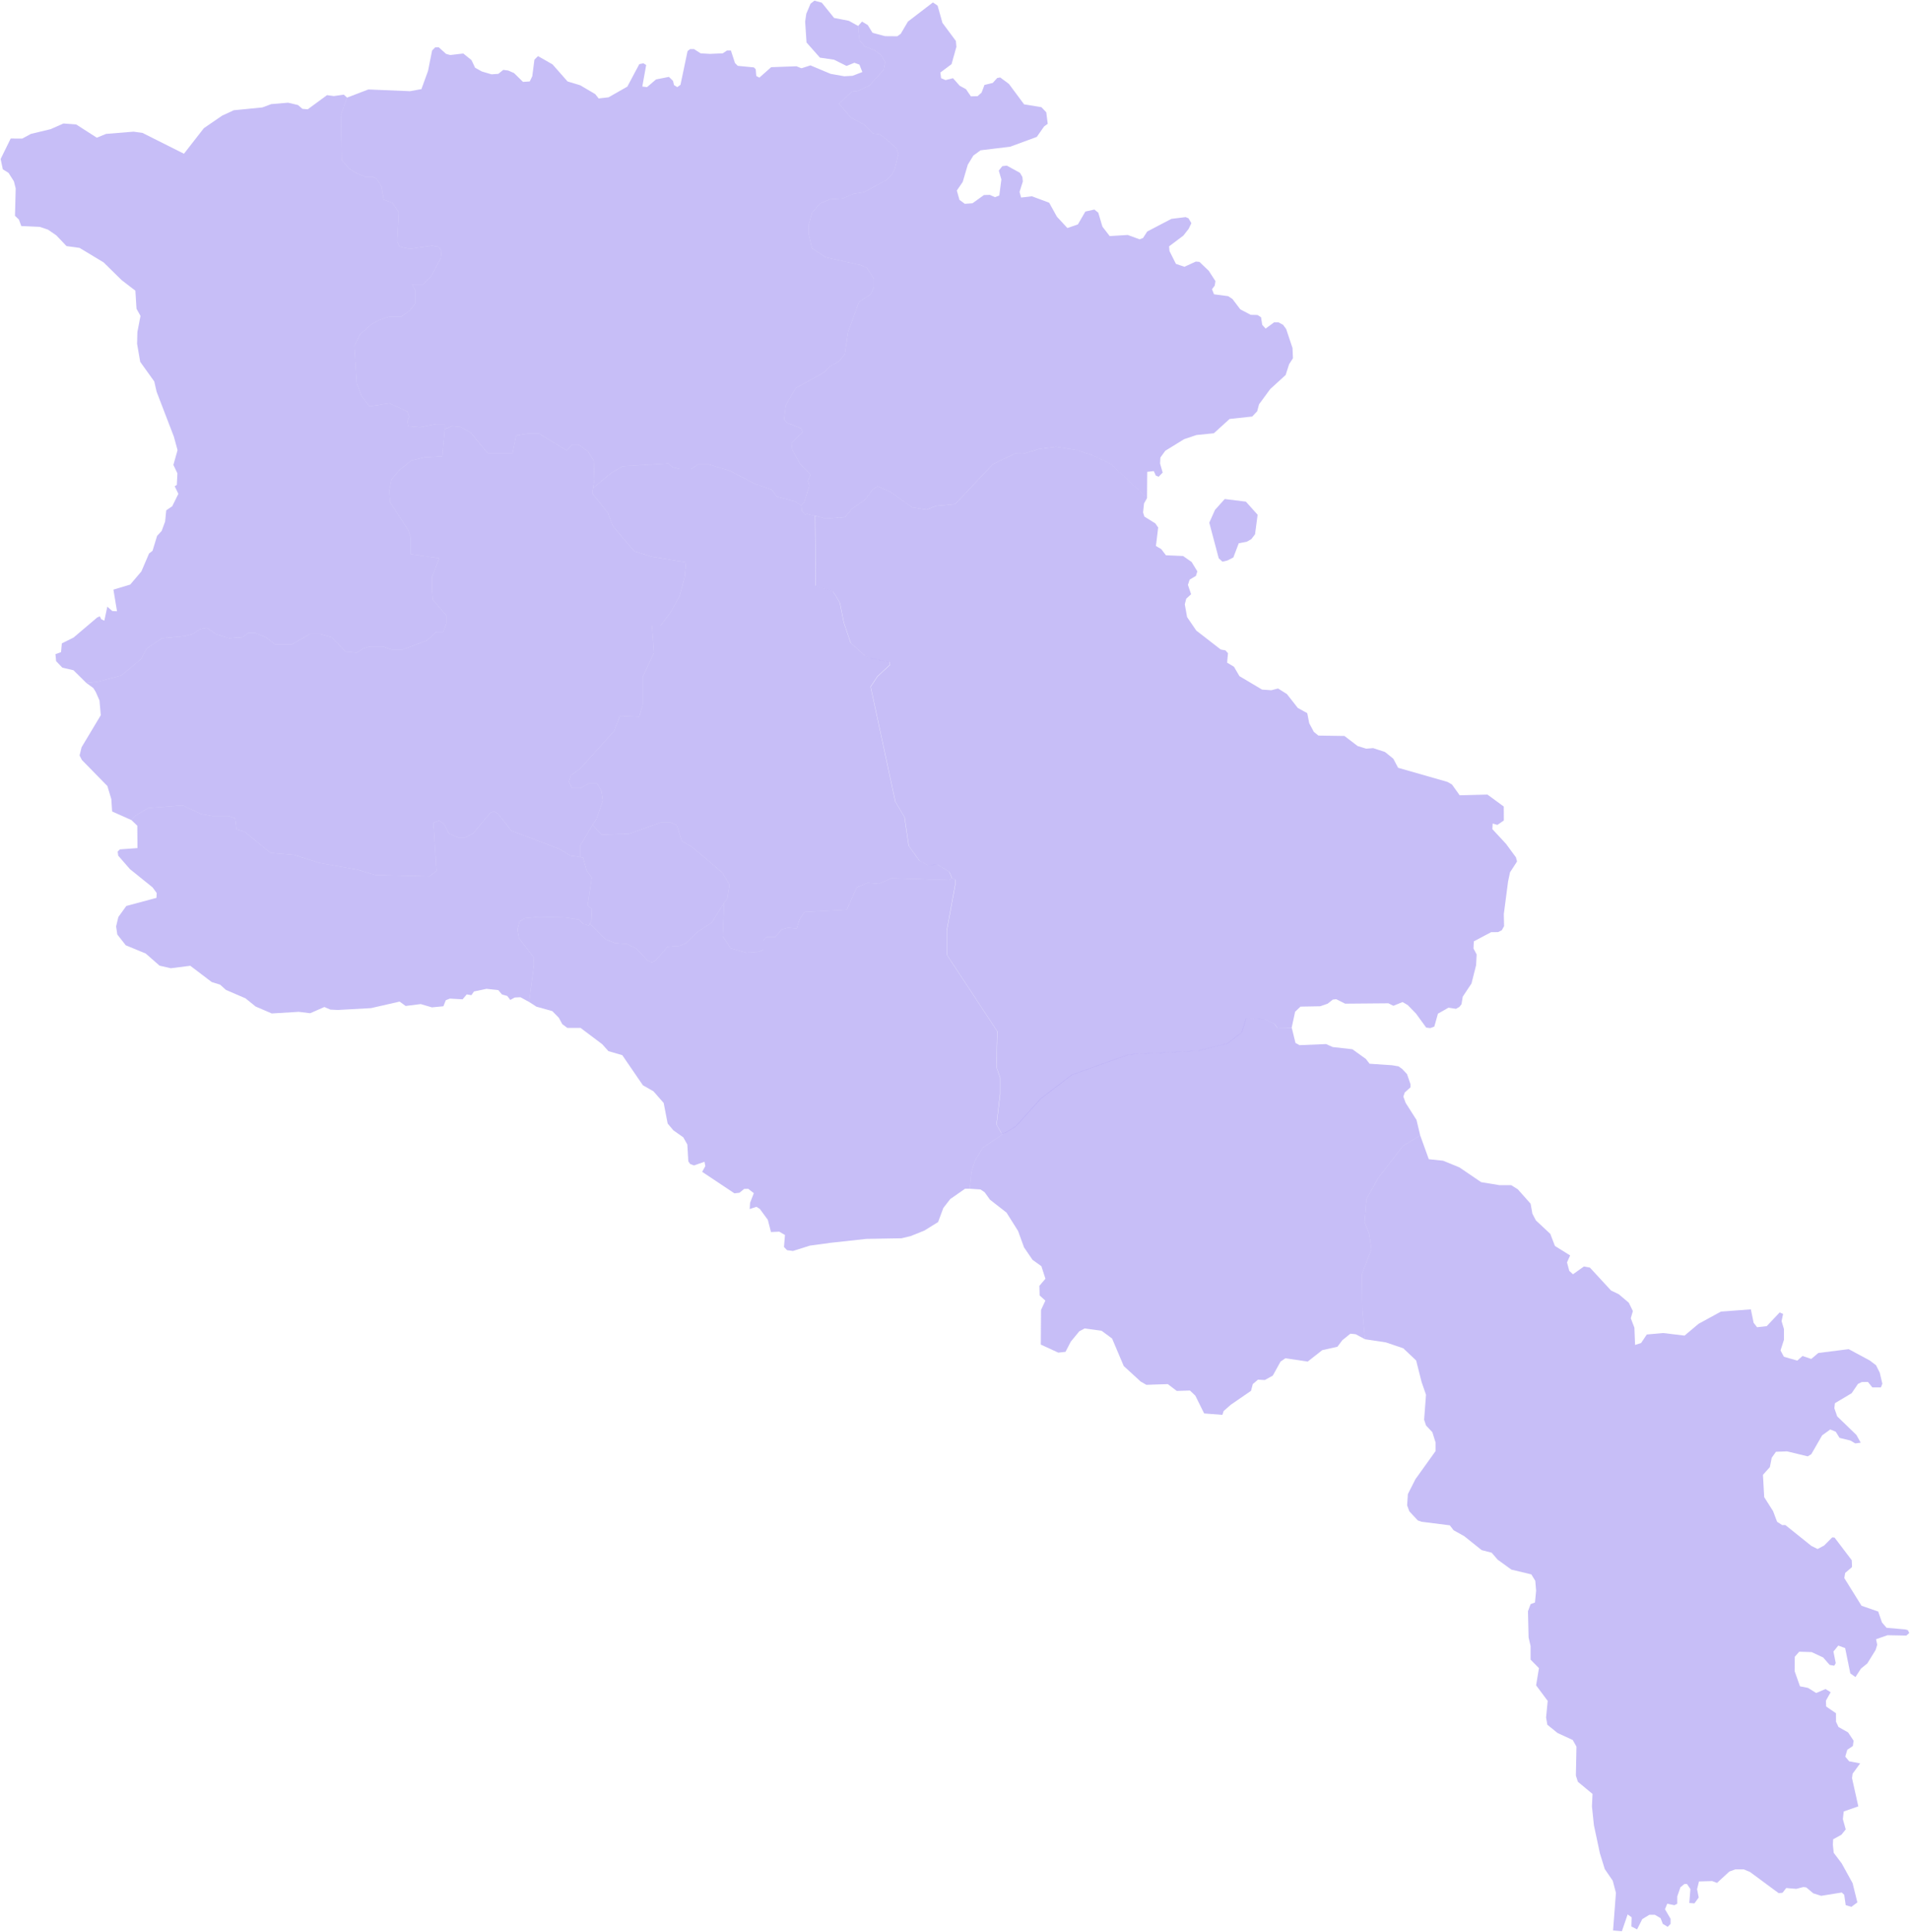 <svg width="606" height="613" viewBox="0 0 606 613" fill="none" xmlns="http://www.w3.org/2000/svg">
    <g clip-path="url(#clip0_201_789)">
        <path d="M141.1 136.163L143.455 135.201L146.162 135.499L149.32 137.271L154.733 143.795H162.631L163.755 138.165L167.594 137.569H170.981L179.774 142.901L181.578 141.129H183.612L186.548 143.199L188.352 146.163L188.574 152.092L188.154 154.85L187.901 156.53L192.864 162.749L194.439 166.89L201.205 174.881L206.848 176.653L217.675 178.425L217.224 183.162L215.649 189.067L212.713 194.385L209.555 198.525H206.848L207.521 207.089L203.92 214.759V223.606L202.788 227.441L196.694 227.151L194.89 231.864L184.063 243.942L181.127 246.005L180.454 248.068L181.578 250.131H184.063L186.77 248.656H189.476L190.83 251.009L191.281 253.958L189.255 259.84L187.985 261.727L184.063 268.374V271.972L180.882 271.476L177.465 269.352L162.295 263.614L157.898 258.083L156.752 257.442L155.612 257.869L150.069 264.462L147.622 265.738H145.344L142.408 264.462L140.94 261.483L139.311 260.421L137.514 261.055L138.493 276.365L136.207 278.061L119.087 277.641L113.383 275.937L101.318 273.813L93.328 271.262L85.827 270.628L77.508 263.821L75.062 263.187L74.572 259.573L72.454 258.931H67.4L63.815 258.297L57.942 255.532L47.016 256.38L42.78 258.931L41.71 260.222L35.578 257.48L35.325 253.576L34.064 249.397L25.974 241.139L25.248 239.718L25.883 237.105L31.977 226.937L31.564 222.261L30.386 219.572L29.599 218.312L27.389 216.7L30.967 216.31L38.506 214.339L44.791 209.075L46.557 205.783L51.336 202.498L58.623 201.833L61.138 201.176L63.654 199.534L65.665 199.205L68.433 201.176L72.707 202.498L76.981 202.162L78.74 200.848H81.003L84.275 202.162L87.288 204.469H92.571L98.351 201.176H101.624L105.141 202.162L109.668 206.776L113.185 207.104L115.196 205.783L117.459 205.126H121.488L124.248 206.111H127.773L135.565 203.155L138.332 200.519H140.596L141.605 197.883V195.255L137.323 190.313L137.078 187.348V183.063L139.342 177.134L130.289 175.82V170.541L129.532 168.234L123.751 159.326L123.499 155.698L124.248 152.069L126.764 149.097L130.541 146.125L134.563 145.132L140.343 144.804L141.1 136.163Z" fill="#7F6CED" fill-opacity="0.44"/>
        <path d="M178.407 324.976L177.314 322.951L175.226 320.827L170.195 319.422L167.871 317.924L169.392 306.19L169.232 303.646L164.667 297.702L164.178 294.944L164.828 292.4L166.617 291.338L171.021 290.911L179.34 291.125L183.576 291.759L185.212 293.248L186.84 293.669L187.139 293.05L192.185 298.054L195.121 299.23L198.952 299.52L201.888 300.987L205.497 304.799L206.85 305.388L207.982 304.799L211.812 300.399L215.651 300.109L217.677 299.23L221.286 295.701L225.804 292.767L229.75 286.449L229.299 297.022L231.776 300.842L236.746 302.309L240.577 302.019L242.159 301.43V298.489L243.283 297.32H245.99L248.024 294.967L250.05 294.379L252.757 294.677L253.667 291.736L255.242 289.39L268.668 288.657L271.826 281.606L275.205 280.131L278.814 280.429L282.882 278.664L301.148 279.253L302.02 278.573L303.067 279.108V280.574L300.361 295.265V302.897L316.379 327.237L316.157 338.666L317.281 341.89V347.153L316.157 356.817L317.671 359.522L317.962 360.034L311.868 364.128L309.383 368.216L308.259 371.73L307.655 377.184H306.195L301.477 380.477L299.298 383.296L297.639 387.758L293.303 390.454L288.93 392.219L286.047 392.907L274.892 393.105L263.492 394.351L256.977 395.237L251.579 396.94L249.698 396.681L248.735 395.665L249.056 391.868L247.244 390.813L244.614 390.928L243.612 387.055L241.089 383.609L240.003 382.922L237.862 383.64L237.985 381.654L239.17 378.598L237.396 377.215L236.096 377.253L234.605 378.468L233.015 378.651L222.777 371.821L223.786 370.011L223.526 368.636L220.177 369.797L218.961 369.331L218.388 368.506L218.074 363.158L216.79 360.874L213.64 358.651L211.835 356.504L210.566 349.972L207.324 346.267L203.983 344.372L197.438 334.808L193.034 333.532L191.061 331.324L184.187 326.152H180.005L178.407 324.976Z" fill="#7F6CED" fill-opacity="0.44"/>
        <path d="M41.71 260.222L42.781 258.931L47.017 256.38L57.943 255.532L63.815 258.297L67.401 258.931H72.455L74.573 259.573L75.062 263.187L77.509 263.821L85.828 270.628L93.329 271.262L101.319 273.813L113.384 275.937L119.088 277.641L136.207 278.061L138.493 276.365L137.515 261.055L139.312 260.421L140.94 261.483L142.408 264.462L145.344 265.738H147.623L150.069 264.462L155.613 257.869L156.752 257.442L157.899 258.083L162.295 263.614L177.465 269.352L180.883 271.476L184.064 271.972L184.966 272.117L186.105 276.151L187.734 278.489L186.426 287.404L187.818 288.367L187.65 291.973L187.137 293.05L186.839 293.669L185.21 293.248L183.574 291.759L179.338 291.125L171.019 290.911L166.615 291.338L164.826 292.4L164.176 294.944L164.666 297.702L169.23 303.646L169.391 306.19L167.869 317.924L165.14 316.434L163.328 316.511L161.898 317.282L160.95 316.022L159.26 315.541L158.09 314.158L154.359 313.761L150.375 314.601L149.565 315.777L148.089 315.525L146.766 317.091L142.745 316.862L141.452 317.359L140.673 319.292L137.041 319.643L133.485 318.596L128.707 319.2L126.787 317.81L117.712 319.88L107.183 320.468L104.828 320.354L102.917 319.528L98.413 321.5L94.789 321.056L86.225 321.576L81.095 319.368L77.899 316.778L71.69 314.104L69.84 312.439L67.187 311.614L60.374 306.442L54.189 307.229L50.618 306.404L46.237 302.561L39.906 299.948L37.215 296.518L36.84 293.966L37.551 290.964L40.082 287.465L49.647 284.891L49.716 283.355L48.423 281.583L41.229 275.777L37.513 271.514L37.329 270.215L38.056 269.505L43.607 269.1L43.561 261.995L41.71 260.222Z" fill="#7F6CED" fill-opacity="0.44"/>
        <path d="M184.064 271.972V268.374L187.987 261.728L190.831 264.845L199.632 264.547L209.556 261.017H212.943L214.748 261.903L216.323 266.9L219.481 268.664L229.183 276.9L231.439 280.72L230.766 285.128L229.749 286.449L225.804 292.767L221.285 295.701L217.676 299.23L215.65 300.109L211.812 300.399L207.981 304.8L206.85 305.388L205.496 304.8L201.887 300.987L198.951 299.521L195.121 299.23L192.185 298.054L187.138 293.05L187.65 291.973L187.819 288.367L186.427 287.404L187.735 278.489L186.106 276.151L184.967 272.117L184.064 271.972Z" fill="#7F6CED" fill-opacity="0.44"/>
        <path d="M389.397 177.86L387.852 178.219L386.675 177.15L383.678 165.843L385.49 161.794L388.579 158.341L395.292 159.174L399.016 163.337L398.197 169.525L397.02 171.068L395.567 171.901L393.029 172.375L391.308 176.897L389.397 177.86ZM259.637 163.933L261.976 164.552L268.124 164.078L270.295 161.465L274.462 158.517L276.848 155.369L278.392 154.3L282.422 156.003L289.38 160.969L294.005 161.687L297.01 160.518L303.089 159.93L315.04 147.271L322.028 143.933L324.719 143.971L329.636 142.466L335.064 141.755L341.036 142.703L346.465 144.368L352.436 147.218L363.943 158.02L362.98 159.739L362.667 162.581L363.087 163.91L366.551 166.072L367.461 167.379L366.75 173.253L368.447 174.239L369.915 176.187L375.359 176.424L378.081 178.326L379.893 181.298L379.442 182.726L377.446 183.918L376.903 185.584L377.905 188.555L376.361 189.984L375.909 191.764L376.636 195.805L379.557 200.084L387.31 206.088L388.824 206.371L389.611 207.288L389.336 210.259L391.515 211.566L393.243 214.538L400.415 218.808L403.351 219.014L405.499 218.457L408.313 220.237L411.761 224.63L414.759 226.287L415.393 229.488L416.846 232.216L418.299 233.4L426.557 233.522L430.747 236.723L433.468 237.556L435.686 237.38L439.44 238.618L442.07 240.749L443.592 243.622L459.236 248.098L460.688 248.931L463.127 252.354L471.936 252.124L477.112 255.914L477.135 260.337L475.093 261.743L473.595 261.315L473.488 263.08L477.831 267.763L480.973 272.033L481.325 273.355L479.092 276.8L478.473 279.734L477.127 290.047L477.211 293.875L476.485 295.173L475.307 295.762L473.098 295.785L467.608 298.695L467.508 300.964L468.51 302.851L468.327 306.274L466.874 312.057L464.098 316.243L463.701 318.642L463.051 319.467L461.95 320.109L459.58 319.742L456.223 321.645L455.076 325.739L453.807 326.213L452.507 326.06L449.265 321.614L446.635 318.902L444.999 317.962L442.093 319.139L440.51 318.352L426.778 318.467L423.965 317.053L422.879 317.168L421.243 318.467L418.88 319.292L412.618 319.406L410.905 321.041L409.812 326.129L405.324 326.19L404.421 324.922L401.485 323.455L395.391 323.165L394.038 327.565L389.527 331.079L380.054 333.425L358.171 334.601L340.126 341.041L330.202 348.658L322.303 357.436L318.916 359.483L317.731 359.56L316.209 356.848L317.341 347.191V341.92L316.209 338.696L316.439 327.267L300.42 302.928V295.296L303.127 280.605V279.138L302.08 278.603L301.208 276.64L297.37 274.287L294.441 274.585L291.735 273.118L288.355 268.412L287.002 259.29L284.096 254.37L276.267 217.922L278.423 214.66L282.429 210.947L282.261 210.084L276.167 208.907L274.363 208.021L269.913 203.98L267.757 197.593L266.51 191.352L265.149 188.976L264.24 187.7L258.796 185.859L258.65 163.712L259.637 163.933Z" fill="#7F6CED" fill-opacity="0.44"/>
        <path d="M258.59 163.673L258.735 185.82L264.186 187.661L265.089 188.93L266.45 191.306L267.696 197.547L269.852 203.934L274.302 207.975L276.107 208.854L282.2 210.038L282.369 210.901L278.362 214.614L276.206 217.884L284.035 254.332L286.941 259.252L288.294 268.374L291.674 273.08L294.38 274.546L297.317 274.256L301.147 276.609L302.019 278.573L301.147 279.252L282.881 278.664L278.813 280.429L275.204 280.131L271.825 281.605L268.667 288.657L255.241 289.39L253.666 291.735L252.756 294.677L250.049 294.379L248.023 294.967L245.989 297.32H243.282L242.158 298.489V301.43L240.576 302.018L236.745 302.309L231.775 300.842L229.298 297.022L229.749 286.449L230.766 285.127L231.439 280.719L229.183 276.899L219.48 268.664L216.322 266.899L214.747 261.903L212.943 261.017H209.556L199.631 264.546L190.831 264.844L187.986 261.727L189.256 259.84L191.282 253.958L190.831 251.009L189.477 248.656H186.771L184.064 250.13H181.579L180.455 248.068L181.128 246.005L184.064 243.942L194.891 231.864L196.695 227.15L202.789 227.441L203.921 223.606V214.759L207.522 207.089L206.849 198.525H209.556L212.714 194.384L215.65 189.067L217.225 183.162L217.676 178.425L206.849 176.653L201.206 174.88L194.44 166.889L192.865 162.749L187.902 156.53L188.155 154.849L193.988 150.014L197.597 147.943L212.041 147.057L213.394 148.241L215.65 148.83H219.259L221.514 147.347H224.901L231.668 149.425L239.559 153.566L244.903 155.377L246.478 157.592L252.266 159.112L254.239 160.365L254.438 162.153L255.531 163.314L256.043 163.047L258.59 163.673Z" fill="#7F6CED" fill-opacity="0.44"/>
        <path d="M272.383 10.225L272.742 12.822L274.371 14.74L277.445 15.939L279.433 17.376L280.878 19.767L280.342 22.158L275.816 27.185L272.199 28.858L270.211 29.102L266.228 32.93L269.944 37.269L274.302 39.614L276.886 42.311L279.203 42.67L281.658 44.542L284.509 47.147L285.06 48.858L283.898 53.534L283.018 55.329L281.245 57.124L274.103 60.99L270.762 61.532L267.428 62.969L263.345 63.236L260.149 64.581L257.626 67.545L256.609 71.227L256.54 74.1L257.626 78.767L261.984 81.64L273.079 84.123L275.051 85.016L277.299 88.515V91.029L276.275 93.359L272.536 95.781L269.065 105.368L268.04 112.359L266.274 114.597L263.139 116.385L261.441 118.172L252.457 123.153L249.323 128.524L248.78 133.085L249.667 134.162L254.224 135.95L254.637 137.019L251.096 140.686L251.433 142.833L253.841 147.218L257.16 150.587L256.349 152.558L256.793 154.071L255.187 159.288L254.239 160.366L252.266 159.113L246.478 157.592L244.903 155.377L239.559 153.566L231.668 149.426L224.901 147.348H221.514L219.259 148.83H215.65L213.394 148.242L212.041 147.057L197.597 147.944L193.988 150.014L188.155 154.85L188.575 152.092L188.353 146.164L186.549 143.199L183.613 141.129H181.579L179.775 142.902L170.982 137.569H167.594L163.756 138.165L162.632 143.795H154.734L149.321 137.271L146.163 135.499L143.456 135.201L141.101 136.163V134.559H138.333L133.302 135.552L129.533 135.224L129.28 133.574L129.785 132.252L129.28 130.594L123.5 127.951L117.215 128.944L114.699 125.636L113.186 121.671L112.436 109.761L114.195 106.117L117.964 102.809L120.48 101.487L123.5 100.494H127.269L130.037 98.5L131.796 96.186V92.213L130.787 90.219H134.311L136.827 87.568L139.839 81.938L140.092 79.615L139.09 78.286L137.079 77.957L130.037 78.951L126.765 78.286L126.016 76.628L126.513 67.346L124.502 64.359L121.741 63.358L120.984 59.05L119.478 56.719L118.217 56.055H115.701L112.689 54.733L110.678 53.404L108.414 50.745L108.162 36.459L110.104 30.974L116.871 28.384L130.068 28.934L133.707 28.277L135.802 22.509L137.095 16.023L138.089 15.023L139.182 14.984L141.522 17.093L142.844 17.46L146.988 16.978L149.596 19.079L150.735 21.486L152.884 22.685L155.95 23.587L158.106 23.434L159.681 22.173L161.248 22.38L163.076 23.174L165.935 25.985L168.084 25.84L168.879 24.183L169.559 18.934L170.699 17.803L175.302 20.424L180.073 25.84L184.117 27.07L188.85 29.859L189.936 31.241L193.071 30.882L199.042 27.483L202.835 20.347L204.127 20.08L205.014 20.615L203.791 27.46L205.289 27.643L208.141 25.206L212.232 24.396L213.524 25.657L213.86 27.009L214.885 27.643L215.902 26.917L218.15 16.199L218.968 15.573H220.191L222.302 16.925L225.23 17.101L229.313 16.925L230.674 16.023H231.897L233.19 19.988L234.076 20.89L239.207 21.386L239.773 21.975L239.956 24.114L240.935 24.633L244.674 21.318L252.694 21.027L254.285 21.661L257.137 20.745L263.544 23.434L267.872 24.198L270.487 24.053L273.606 22.853L272.666 20.5L271.068 19.92L268.598 20.928L264.637 18.949L260.142 18.285L255.89 13.479L255.455 6.848L255.822 4.342L257.167 1.172L258.398 0.209L260.723 0.836L264.645 5.695L269.325 6.604L272.268 8.239L272.383 10.225Z" fill="#7F6CED" fill-opacity="0.44"/>
        <path d="M49.694 124.314L48.937 121.022L44.487 114.818L43.493 109.081L43.585 105.376L44.579 100.242L43.309 97.973L42.95 92.236L38.592 88.882L32.873 83.259L25.234 78.653L21.105 78.087L17.871 74.688L15.256 72.885L12.649 71.991L6.754 71.731L5.997 69.668L4.751 68.477L4.98 59.79L4.414 57.544L2.709 54.847L0.897 53.724L0.201 50.455L3.39 43.961L7.067 43.969L9.805 42.487L16.051 40.989L20.134 39.186L24.156 39.484L30.709 43.686L33.66 42.487L42.384 41.776L45.228 42.181L58.364 48.782L64.68 40.669L70.476 36.696L74.153 34.985L83.229 34.091L86.066 33.036L91.395 32.586L94.568 33.334L95.937 34.534L97.634 34.687L103.759 30.187L105.915 30.485L109.088 30.034L110.105 30.974L108.163 36.459L108.415 50.745L110.678 53.404L112.689 54.733L115.702 56.055H118.217L119.479 56.719L120.985 59.049L121.742 63.358L124.502 64.359L126.513 67.346L126.016 76.628L126.765 78.286L130.038 78.95L137.08 77.957L139.091 78.286L140.092 79.615L139.84 81.938L136.828 87.568L134.312 90.219H130.787L131.796 92.213V96.185L130.038 98.5L127.27 100.494H123.501L120.48 101.487L117.965 102.809L114.195 106.117L112.437 109.761L113.186 121.671L114.7 125.636L117.216 128.944L123.501 127.951L129.281 130.594L129.786 132.252L129.281 133.573L129.533 135.224L133.303 135.552L138.334 134.559H141.102V136.163L140.345 144.804L134.564 145.132L130.543 146.125L126.765 149.097L124.25 152.069L123.501 155.698L123.753 159.326L129.533 168.234L130.29 170.541V175.82L139.343 177.134L137.08 183.063V187.348L137.325 190.313L141.606 195.255V197.883L140.597 200.519H138.334L135.566 203.155L127.775 206.111H124.25L121.49 205.126H117.46L115.197 205.783L113.186 207.104L109.669 206.776L105.143 202.162L101.625 201.176H98.353L92.573 204.469H87.289L84.277 202.162L81.004 200.848H78.741L76.982 202.162L72.708 202.498L68.434 201.176L65.666 199.205L63.655 199.534L61.14 201.176L58.624 201.833L51.338 202.498L46.559 205.783L44.793 209.075L38.508 214.339L30.969 216.31L27.39 216.7L23.315 212.674L19.783 211.849L17.802 209.778L17.596 207.555L19.37 206.936L19.622 204.14L23.346 202.291L30.877 195.897L31.68 195.561L32.131 196.485L33.102 196.944L34.05 192.498L35.64 193.888L37.124 193.957L35.984 187.089L41.314 185.484L44.854 181.321L47.3 175.614L48.394 174.781L49.847 170.022L51.292 168.471L52.385 165.499L52.745 161.924L54.656 160.618L56.59 156.691L55.421 154.277L56.101 153.887L56.285 150.19L55.015 147.516L56.331 142.833L55.176 138.577L49.694 124.314Z" fill="#7F6CED" fill-opacity="0.44"/>
        <path d="M451.04 438.523L449.312 431.685L445.222 427.812L439.686 425.94L433.087 424.947L432.223 415.749L432.078 404.32L435.121 396.451L434.395 391.386L432.95 387.826L433.531 380.508L437.293 373.747L445.122 363.609L450.597 360.263L453.326 367.826L457.868 368.3L463.037 370.416L469.941 375.106L475.744 376.054H479.46L481.548 377.352L485.623 381.936L486.197 385.122L487.313 387.246L491.87 391.501L493.346 395.351L498.17 398.354L497.176 400.569L497.903 403.266L499.08 404.328L502.528 401.86L504.44 402.212L511.153 409.492L513.6 410.661L516.781 413.358L518.073 415.993L517.415 418.285L518.554 421.265L518.776 426.758L520.68 426.139L522.5 423.442L527.668 422.976L534.473 423.793L538.923 420.042L545.996 416.177L555.507 415.459L556.387 419.729L557.48 421.135L560.539 420.791L564.644 416.444L565.738 416.91L565.256 419.194L566.005 421.723V425.123L564.92 428.515L566.005 430.509L570.241 431.723L571.893 430.257L574.668 431.196L576.916 429.302L586.55 428.087L593.233 431.685L595.228 433.205L596.406 435.551L597.224 439.057L596.773 440.234H594.051L592.652 438.492L590.702 438.53L589.494 439.118L587.491 442.067L582.177 445.245L582.001 446.834L582.903 449.424L589.005 455.322L590.358 457.774L588.622 457.996L587.093 457.087L583.652 456.246L582.444 454.298L580.701 453.573L578.124 455.437L574.691 461.411L573.552 462.106L567.015 460.525L563.467 460.654L562.129 462.549L561.54 465.513L559.346 467.973L559.743 475.047L562.557 479.486L563.834 482.87L565.463 483.925L566.457 483.902L574.691 490.51L576.679 491.503L578.744 490.411L581.328 487.813L582.062 487.874L587.521 495.063L587.605 497.233L585.426 499.104L585.159 500.732L590.618 509.51L595.917 511.351L597.102 514.804L598.57 516.507L604.45 517.019L605.314 517.241L605.765 518.165L604.832 518.975L598.86 518.86L595.228 520.136L595.596 521.886L595.099 523.528L592.461 527.806L590.434 529.457L588.699 532.138L587.063 530.977L585.426 522.94L583.247 522.153L581.71 524.04L582.437 527.715L581.978 528.532L580.525 528.295L578.445 525.919L574.791 524.216L570.845 524.094L569.439 525.698L569.416 530.305L571.09 535.072L573.651 535.576L576.236 537.195L579.187 535.935L580.823 536.943L579.325 539.625L579.394 541.474L582.513 543.613L582.528 546.309L583.316 547.99L586.351 549.694L588.102 552.322L587.873 554.018L586.107 555.202L585.465 557.379L586.688 558.861L590.182 559.526L587.789 562.811L587.605 564.209L589.601 573.163L584.975 574.782L584.7 577.227L585.61 580.474L584.234 582.177L581.619 583.614L581.527 585.355L581.802 587.907L584.341 591.276L587.789 597.54L589.303 603.637L587.399 605.05L585.602 604.5L585.128 601.23L584.356 600.497L577.819 601.551L575.311 600.757L573.078 598.877L572.176 598.763L569.92 599.343L566.732 599.076L565.554 600.581L564.331 600.703L555.209 593.965L553.214 593.155H550.584L548.68 593.851L544.773 597.449L543.228 596.868L539.053 596.983L538.442 599.466L538.969 602.086L537.608 603.942L535.972 603.828L536.331 599.42L535.246 597.8H534.428L533.158 598.839L532.157 601.742V604.057L531.254 604.523L528.984 604.057L528.257 605.799L530.031 608.839V610.459L529.121 611.391L527.577 610.459L527.019 609.038L526.866 608.633L525.038 607.564H523.31L521.047 608.954L519.411 612.201L517.599 611.276L517.683 608.373L516.414 607.449L514.586 612.797L511.788 612.552L512.698 600.604L511.696 596.777L509.157 593.064L507.613 588.075L505.709 579.129L505.09 573.178L505.273 569.221L500.625 565.363L499.99 563.384L500.173 554.201L498.996 552.108L494.179 549.892L490.937 547.264L490.532 544.965L491.052 539.709L487.374 534.758L488.276 529.304L485.623 526.615V522.321L484.988 519.586L484.79 511.259L485.623 509.005L487.015 508.471L487.374 504.735L487.106 501.587L485.86 499.563L479.529 498.043L475.171 494.887L473.267 492.672L470.086 491.854L464.551 487.416L461.194 485.552L459.994 483.993L451.048 482.863L449.84 482.443L447.156 479.562L446.445 477.653L446.69 474.07L449.098 469.333L455.483 460.418V457.728L454.45 454.428L452.455 452.32L451.843 450.479L452.439 442.564L451.04 438.523Z" fill="#7F6CED" fill-opacity="0.44"/>
        <path d="M363.92 158.02L352.421 147.218L346.449 144.368L341.021 142.703L335.057 141.755L329.628 142.466L324.712 143.971L322.02 143.933L315.032 147.271L303.081 159.922L297.003 160.51L293.998 161.679L289.372 160.969L282.414 156.003L278.392 154.299L276.848 155.369L274.47 158.516L270.295 161.465L268.131 164.07L261.976 164.552L259.637 163.933L256.043 163.047L255.531 163.314L254.437 162.153L254.239 160.365L255.187 159.288L256.792 154.07L256.349 152.558L257.159 150.587L253.841 147.218L251.432 142.832L251.096 140.686L254.636 137.019L254.223 135.949L249.666 134.161L248.779 133.084L249.322 128.523L252.457 123.153L261.441 118.172L263.138 116.384L266.273 114.597L268.04 112.358L269.064 105.368L272.535 95.78L276.274 93.359L277.299 91.028V88.515L275.051 85.016L273.078 84.122L261.984 81.639L257.626 78.767L256.54 74.099L256.609 71.227L257.626 67.544L260.149 64.58L263.345 63.236L267.428 62.968L270.762 61.532L274.103 60.99L281.244 57.124L283.018 55.329L283.897 53.533L285.06 48.858L284.509 47.147L281.657 44.542L279.203 42.67L276.886 42.311L274.302 39.614L269.943 37.269L266.227 32.929L270.211 29.102L272.199 28.858L275.816 27.184L280.342 22.158L280.877 19.766L279.432 17.375L277.444 15.939L274.37 14.74L272.742 12.822L272.382 10.225L272.268 8.238L273.499 6.848L275.319 7.948L276.832 10.416L280.831 11.477L284.693 11.508L285.778 10.736L288.064 6.848L295.993 0.774L297.477 1.783L299.014 7.253L303.28 12.998L303.448 14.847L301.904 20.355L298.356 23.006L298.593 24.816L300 25.412L302.362 24.816L304.496 27.215L306.491 28.3L308.036 30.576L310.169 30.515L311.438 29.377L312.356 26.94L314.978 26.314L316.385 24.755L317.333 24.572L320.101 26.619L324.926 33.113L330.423 34.014L331.96 35.634L332.419 39.293L331.287 40.103L328.948 43.441L320.491 46.558L311.117 47.689L308.823 49.362L307.057 52.258L305.451 57.72L303.578 60.462L304.419 63.419L306.117 64.672L308.54 64.504L312.18 61.891L314.03 61.83L315.682 62.563L317.05 62.036L317.716 56.933L316.89 54.129L318.021 52.716L319.467 52.563L323.611 54.84L324.383 56.154L324.521 57.598L323.481 60.89L323.978 62.686L327.388 62.281L332.878 64.32L335.324 68.751L338.658 72.357L341.992 71.204L344.354 67.132L347.229 66.49L348.46 67.491L349.775 71.922L352.084 74.909L357.811 74.558L361.573 75.933L362.666 75.512L363.997 73.45L371.658 69.447L376.169 68.889L377.079 69.263L377.997 70.806L377.14 72.602L375.458 74.756L370.924 78.163L371.054 79.661L373.096 83.733L375.795 84.649L379.404 82.999L380.55 83.099L383.502 85.91L385.627 89.195L385.406 90.631L384.542 91.769L385.176 93.381L389.672 93.977L391.033 94.871L393.526 98.164L396.836 99.898L398.97 99.951L400.101 100.67L400.468 103.061L401.554 104.26L404.23 102.282H405.637L407.09 103.061L408.076 104.413L410.087 110.441L410.225 113.672L409.001 115.582L407.908 118.982L403.007 123.458L399.467 128.287L398.878 130.494L397.295 132.168L390.123 132.939L385.13 137.477L379.595 138.035L375.695 139.349L369.708 143.039L368.164 145.185L368.072 147.095L368.89 149.952L367.621 151.267L366.711 150.907L366.077 149.479L363.989 149.716L363.92 158.02Z" fill="#7F6CED" fill-opacity="0.44"/>
        <path d="M312.395 378.292L311.095 377.421L307.654 377.184L308.258 371.73L309.382 368.215L311.867 364.128L317.961 360.033L317.671 359.522L318.863 359.445L322.243 357.398L330.141 348.62L340.066 341.003L358.118 334.563L380.001 333.394L389.474 331.049L393.985 327.535L395.339 323.134L401.433 323.425L404.361 324.891L405.271 326.16L409.851 326.152L411.028 330.927L412.305 331.637L420.739 331.286L422.826 332.225L429.088 332.936L433.355 335.999L434.532 337.527L441.612 338.001L443.7 338.352L444.877 339.177L446.422 340.828L447.523 344.051V344.999L445.703 346.641L445.252 347.94L445.978 349.942L449.426 355.358L450.596 360.263L445.122 363.609L437.292 373.746L433.53 380.508L432.949 387.826L434.394 391.386L435.121 396.451L432.078 404.32L432.223 415.749L433.087 424.947L430.12 423.358L428.438 423.19L425.869 425.275L424.332 427.331L419.531 428.4L414.905 432.036L407.825 430.982L406.288 432.036L403.833 436.483L401.295 437.888L399.116 437.774L397.479 439.18L396.914 441.319L390.499 445.734L388.228 447.728L387.838 448.935L382.05 448.492L379.251 442.847L377.546 441.219L373.364 441.349L370.512 439.18L363.707 439.409L361.895 438.362L356.535 433.442L352.842 424.718L349.493 422.25L344.11 421.524L342.421 422.441L339.729 425.719L338.062 428.942L335.784 429.195L330.225 426.643L330.294 415.657L331.67 412.693L329.858 411.051L329.767 408.002L331.693 405.749L330.409 401.768L327.587 399.736L324.896 395.787L323.007 390.584L319.345 384.77L314.1 380.668L312.395 378.292Z" fill="#7F6CED" fill-opacity="0.44"/>
    </g>
    <defs>
        <clipPath id="clip0_201_789">
            <rect width="606" height="613" fill="white"/>
        </clipPath>
    </defs>
</svg>
